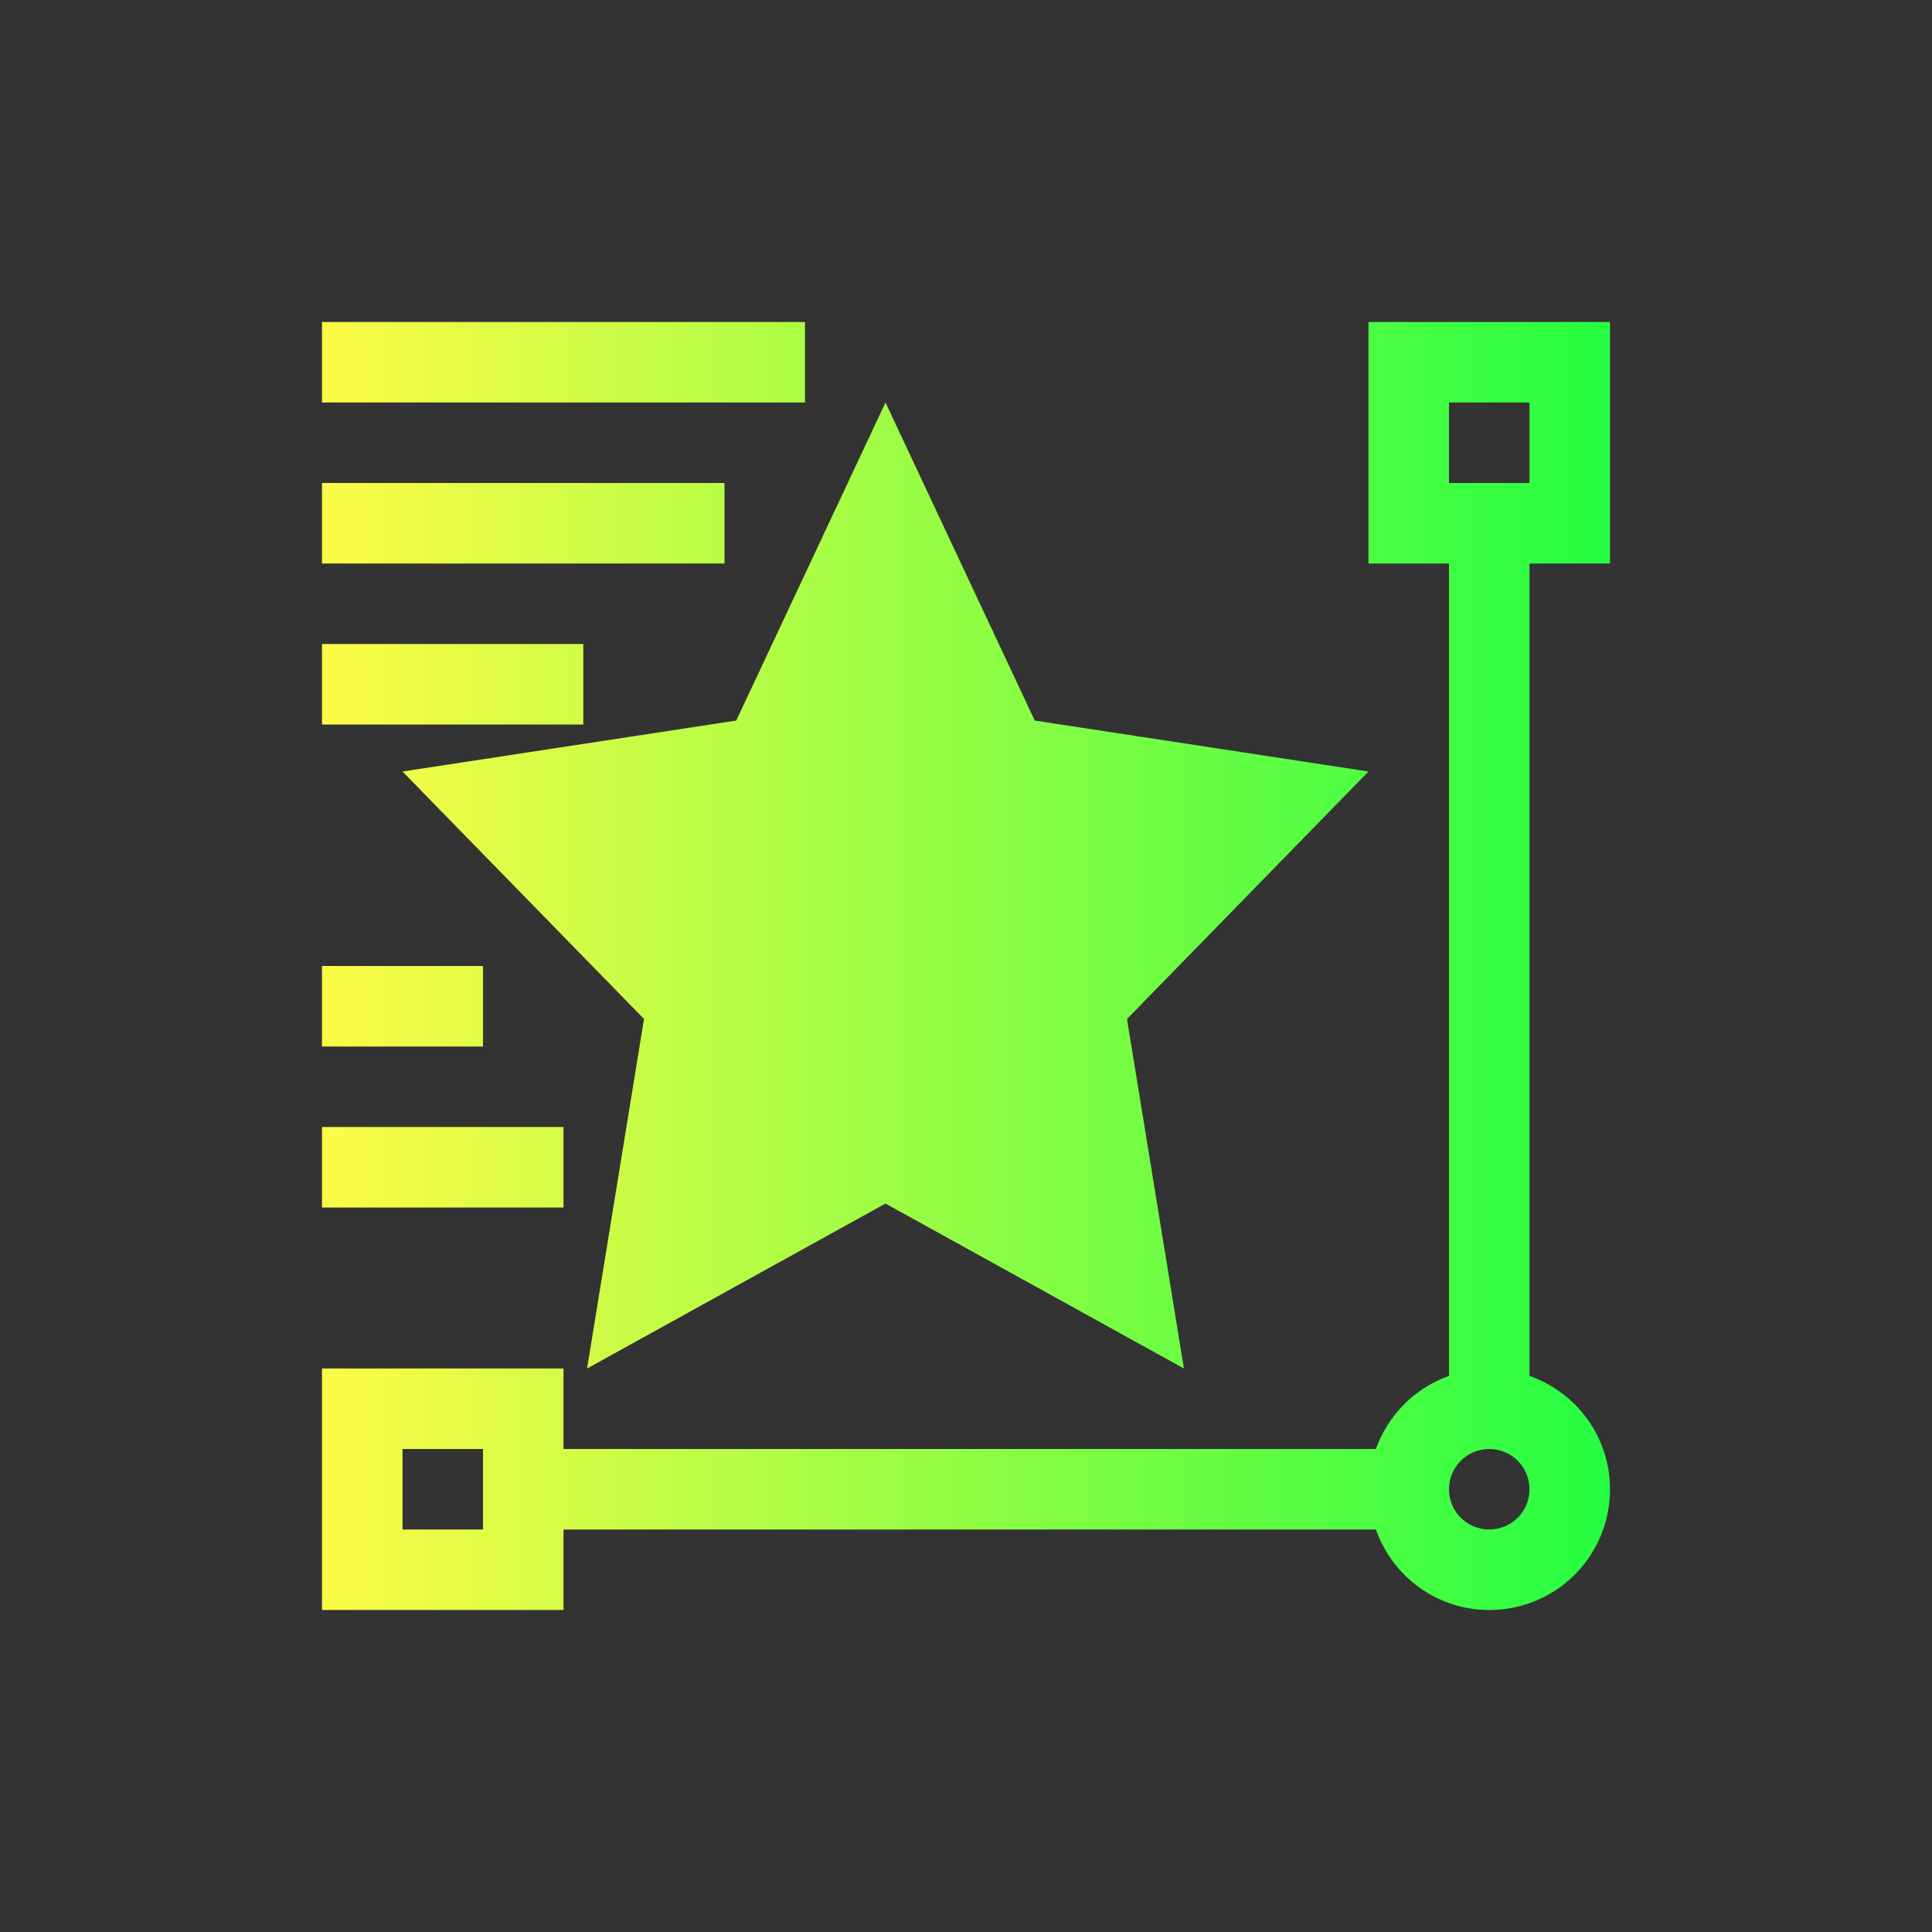 <svg width="24" height="24" viewBox="0 0 24 24" fill="none" xmlns="http://www.w3.org/2000/svg">
<rect x="0" y="0" width="24" height="24" fill="#333333" stroke="none"/>
<path d="M4 4V5H10V4H4ZM17 4V7H18V17.092C17.576 17.242 17.243 17.577 17.092 18H7V17H4V20H7V19H17.092C17.298 19.582 17.846 20 18.5 20C19.331 20 20 19.331 20 18.5C20 17.846 19.582 17.298 19 17.092V7H20V4H17ZM11 5L9.146 8.951L5 9.584L8 12.658L7.293 17L11 14.951L14.707 17L14 12.658L17 9.584L12.854 8.951L11 5ZM18 5H19V6H18V5ZM4 6V7H9V6H4ZM4 8V9H7.246V8H4ZM4 12V13H6V12H4ZM4 14V15H7V14H4ZM5 18H6V19H5V18ZM18.5 18C18.777 18 19 18.223 19 18.5C19 18.777 18.777 19 18.5 19C18.223 19 18 18.777 18 18.5C18 18.223 18.223 18 18.5 18Z" fill="url(#paint0_linear_10_16766)"/>
<defs>
<linearGradient id="paint0_linear_10_16766" x1="4" y1="12" x2="20" y2="12" gradientUnits="userSpaceOnUse">
<stop stop-color="#FDFC47"/>
<stop offset="1" stop-color="#24FE41"/>
</linearGradient>
</defs>
</svg>
